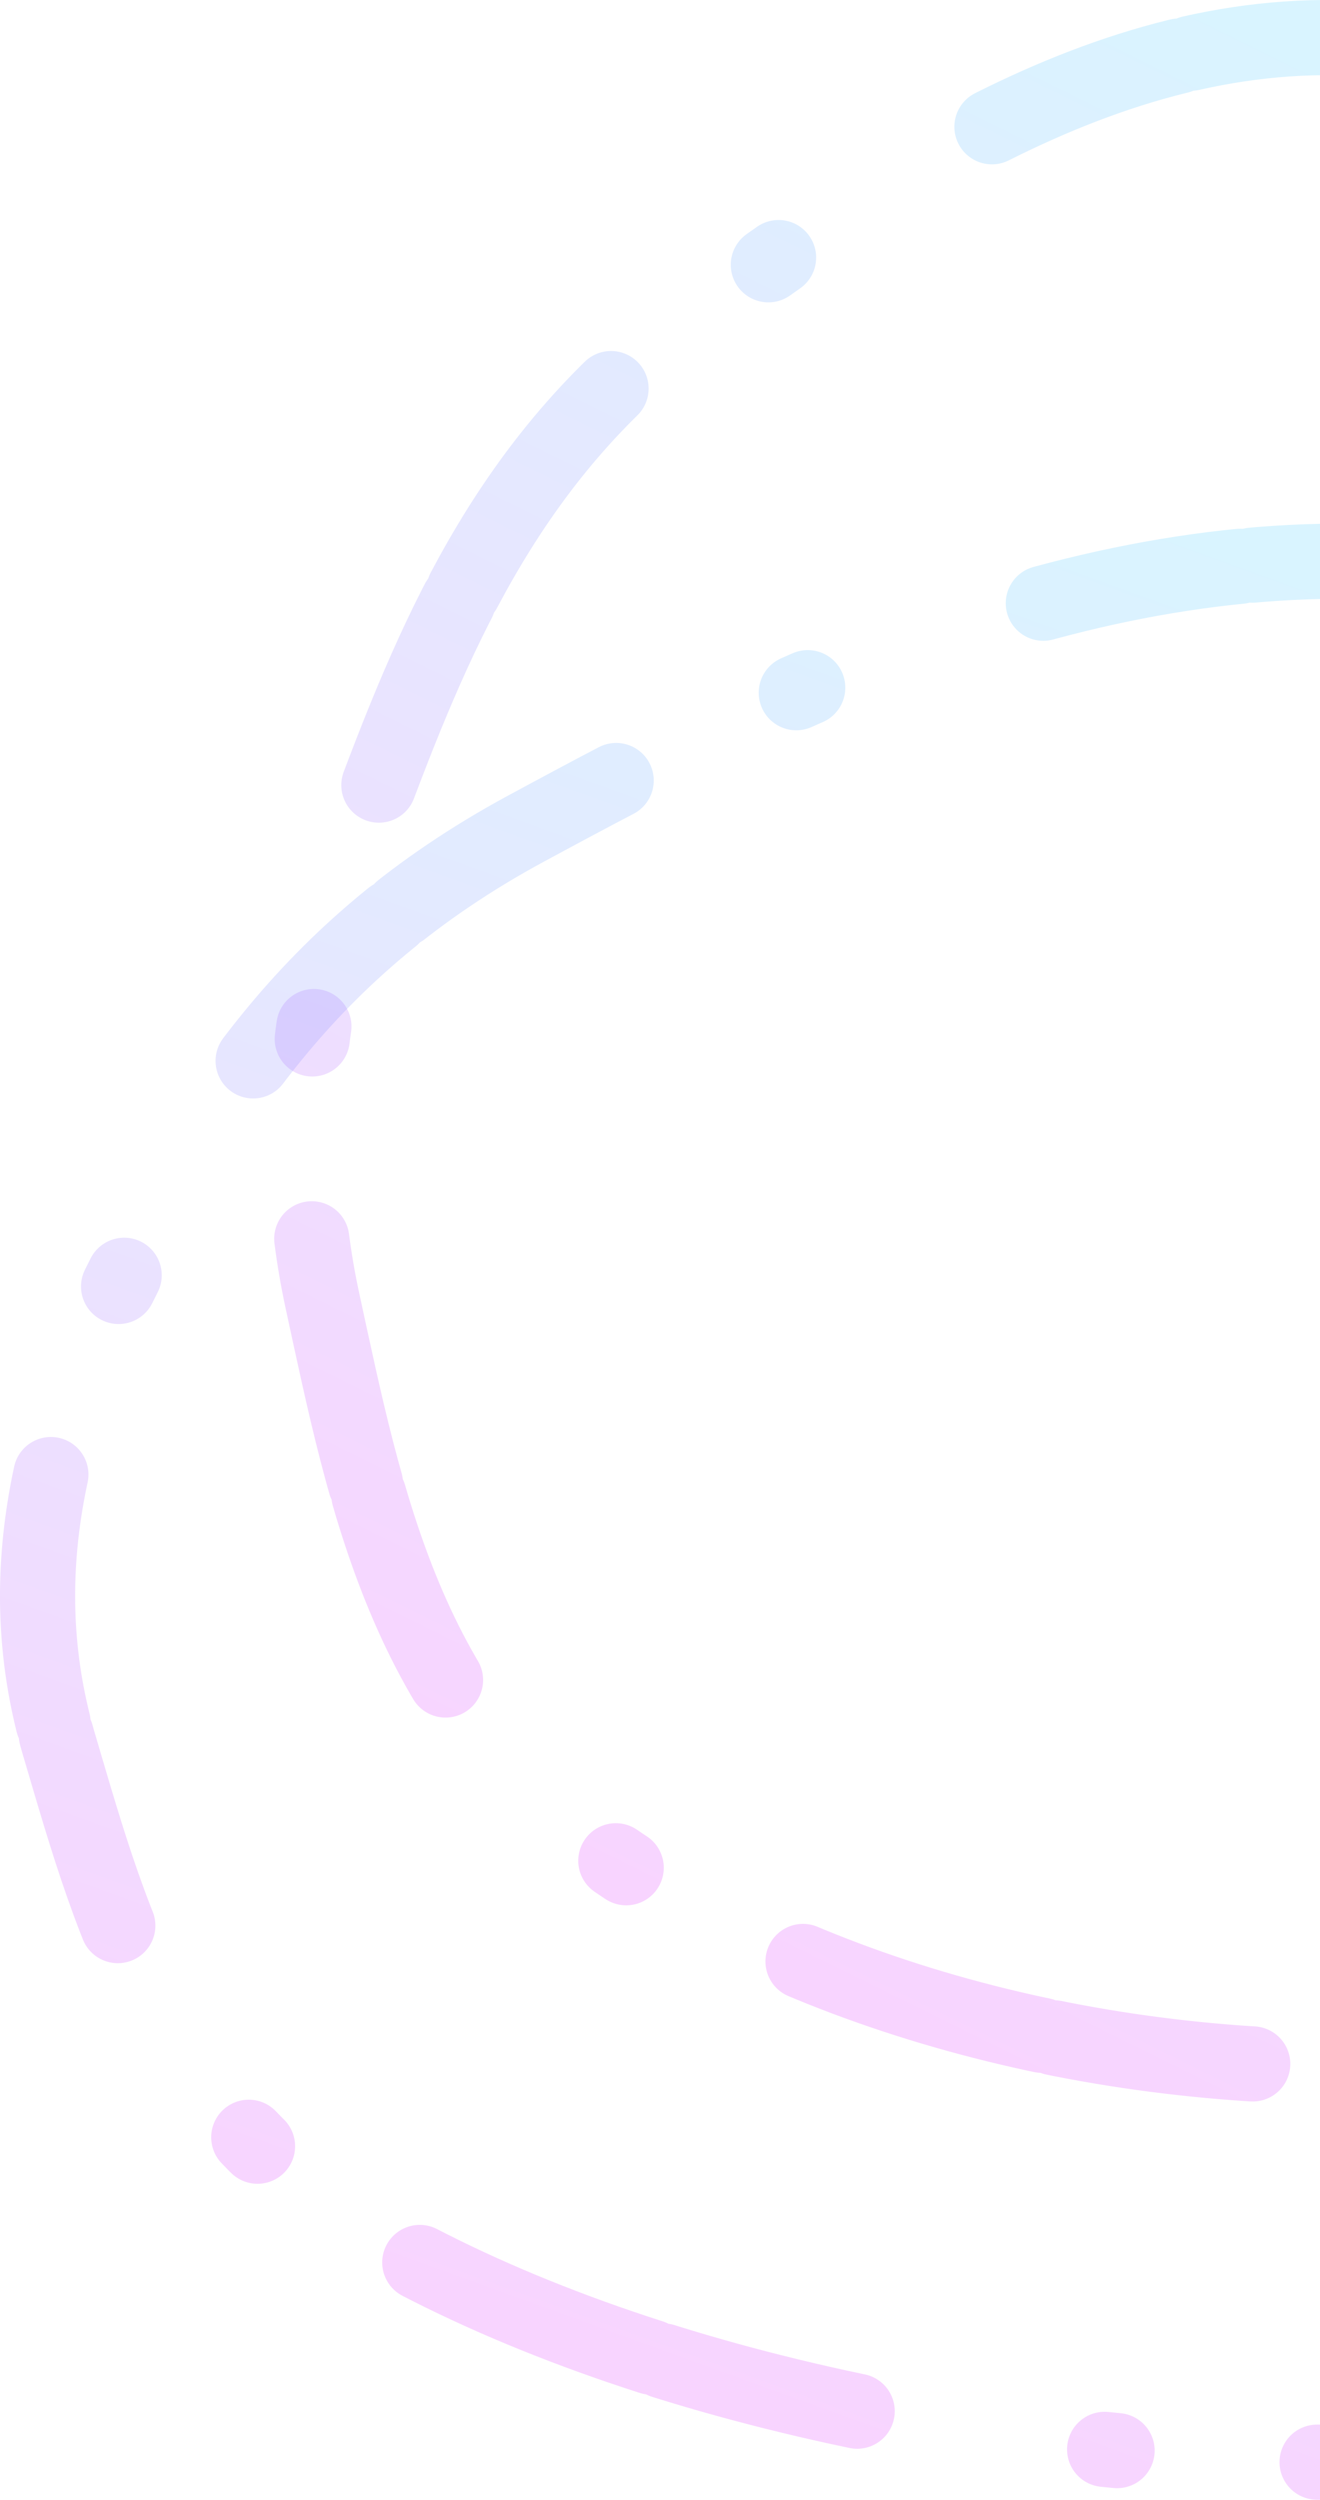 <svg width="527" height="998" viewBox="0 0 527 998" fill="none" xmlns="http://www.w3.org/2000/svg">
<path fill-rule="evenodd" clip-rule="evenodd" d="M558.877 16.878C668.679 31.225 706.963 131.553 778.097 194.727C828.335 239.344 873.066 282.212 913.581 331.892C968.29 398.977 1068.16 457.755 1055.98 535.469C1043.57 614.638 938.531 665.552 853.54 714.979C765.038 766.448 671.54 820.145 558.877 824.563C443.213 829.099 323.841 798.164 240.468 739.02C162.08 683.413 145.947 598.558 128.776 519.456C114.035 451.548 124.465 385.073 149.24 318.763C175.222 249.226 205.423 179.991 274.684 128.949C352.521 71.586 450.393 2.703 558.877 16.878Z" stroke="url(#paint0_linear)" stroke-opacity="0.2" stroke-width="30" stroke-linecap="round" stroke-dasharray="100 80 5 100 80 5"/>
<path fill-rule="evenodd" clip-rule="evenodd" d="M572.895 225.76C713.112 239.204 762 333.214 852.839 392.411C916.994 434.219 974.115 474.388 1025.85 520.94C1095.72 583.8 1223.25 638.878 1207.7 711.699C1191.85 785.883 1057.71 833.592 949.18 879.907C836.163 928.135 716.765 978.451 572.895 982.591C425.19 986.841 272.752 957.853 166.284 902.434C66.182 850.328 45.581 770.815 23.653 696.694C4.828 633.061 18.147 570.772 49.786 508.638C82.965 443.478 121.532 378.603 209.979 330.774C309.376 277.023 434.359 212.477 572.895 225.76Z" stroke="url(#paint1_linear)" stroke-opacity="0.2" stroke-width="30" stroke-linecap="round" stroke-dasharray="100 80 5 100 80 5"/>
<defs>
<linearGradient id="paint0_linear" x1="805.727" y1="150.502" x2="429.733" y2="911.936" gradientUnits="userSpaceOnUse">
<stop stop-color="#40C9FF"/>
<stop offset="1" stop-color="#E81CFF"/>
</linearGradient>
<linearGradient id="paint1_linear" x1="888.123" y1="350.97" x2="603.879" y2="1135.44" gradientUnits="userSpaceOnUse">
<stop stop-color="#40C9FF"/>
<stop offset="1" stop-color="#E81CFF"/>
</linearGradient>
</defs>
</svg>
